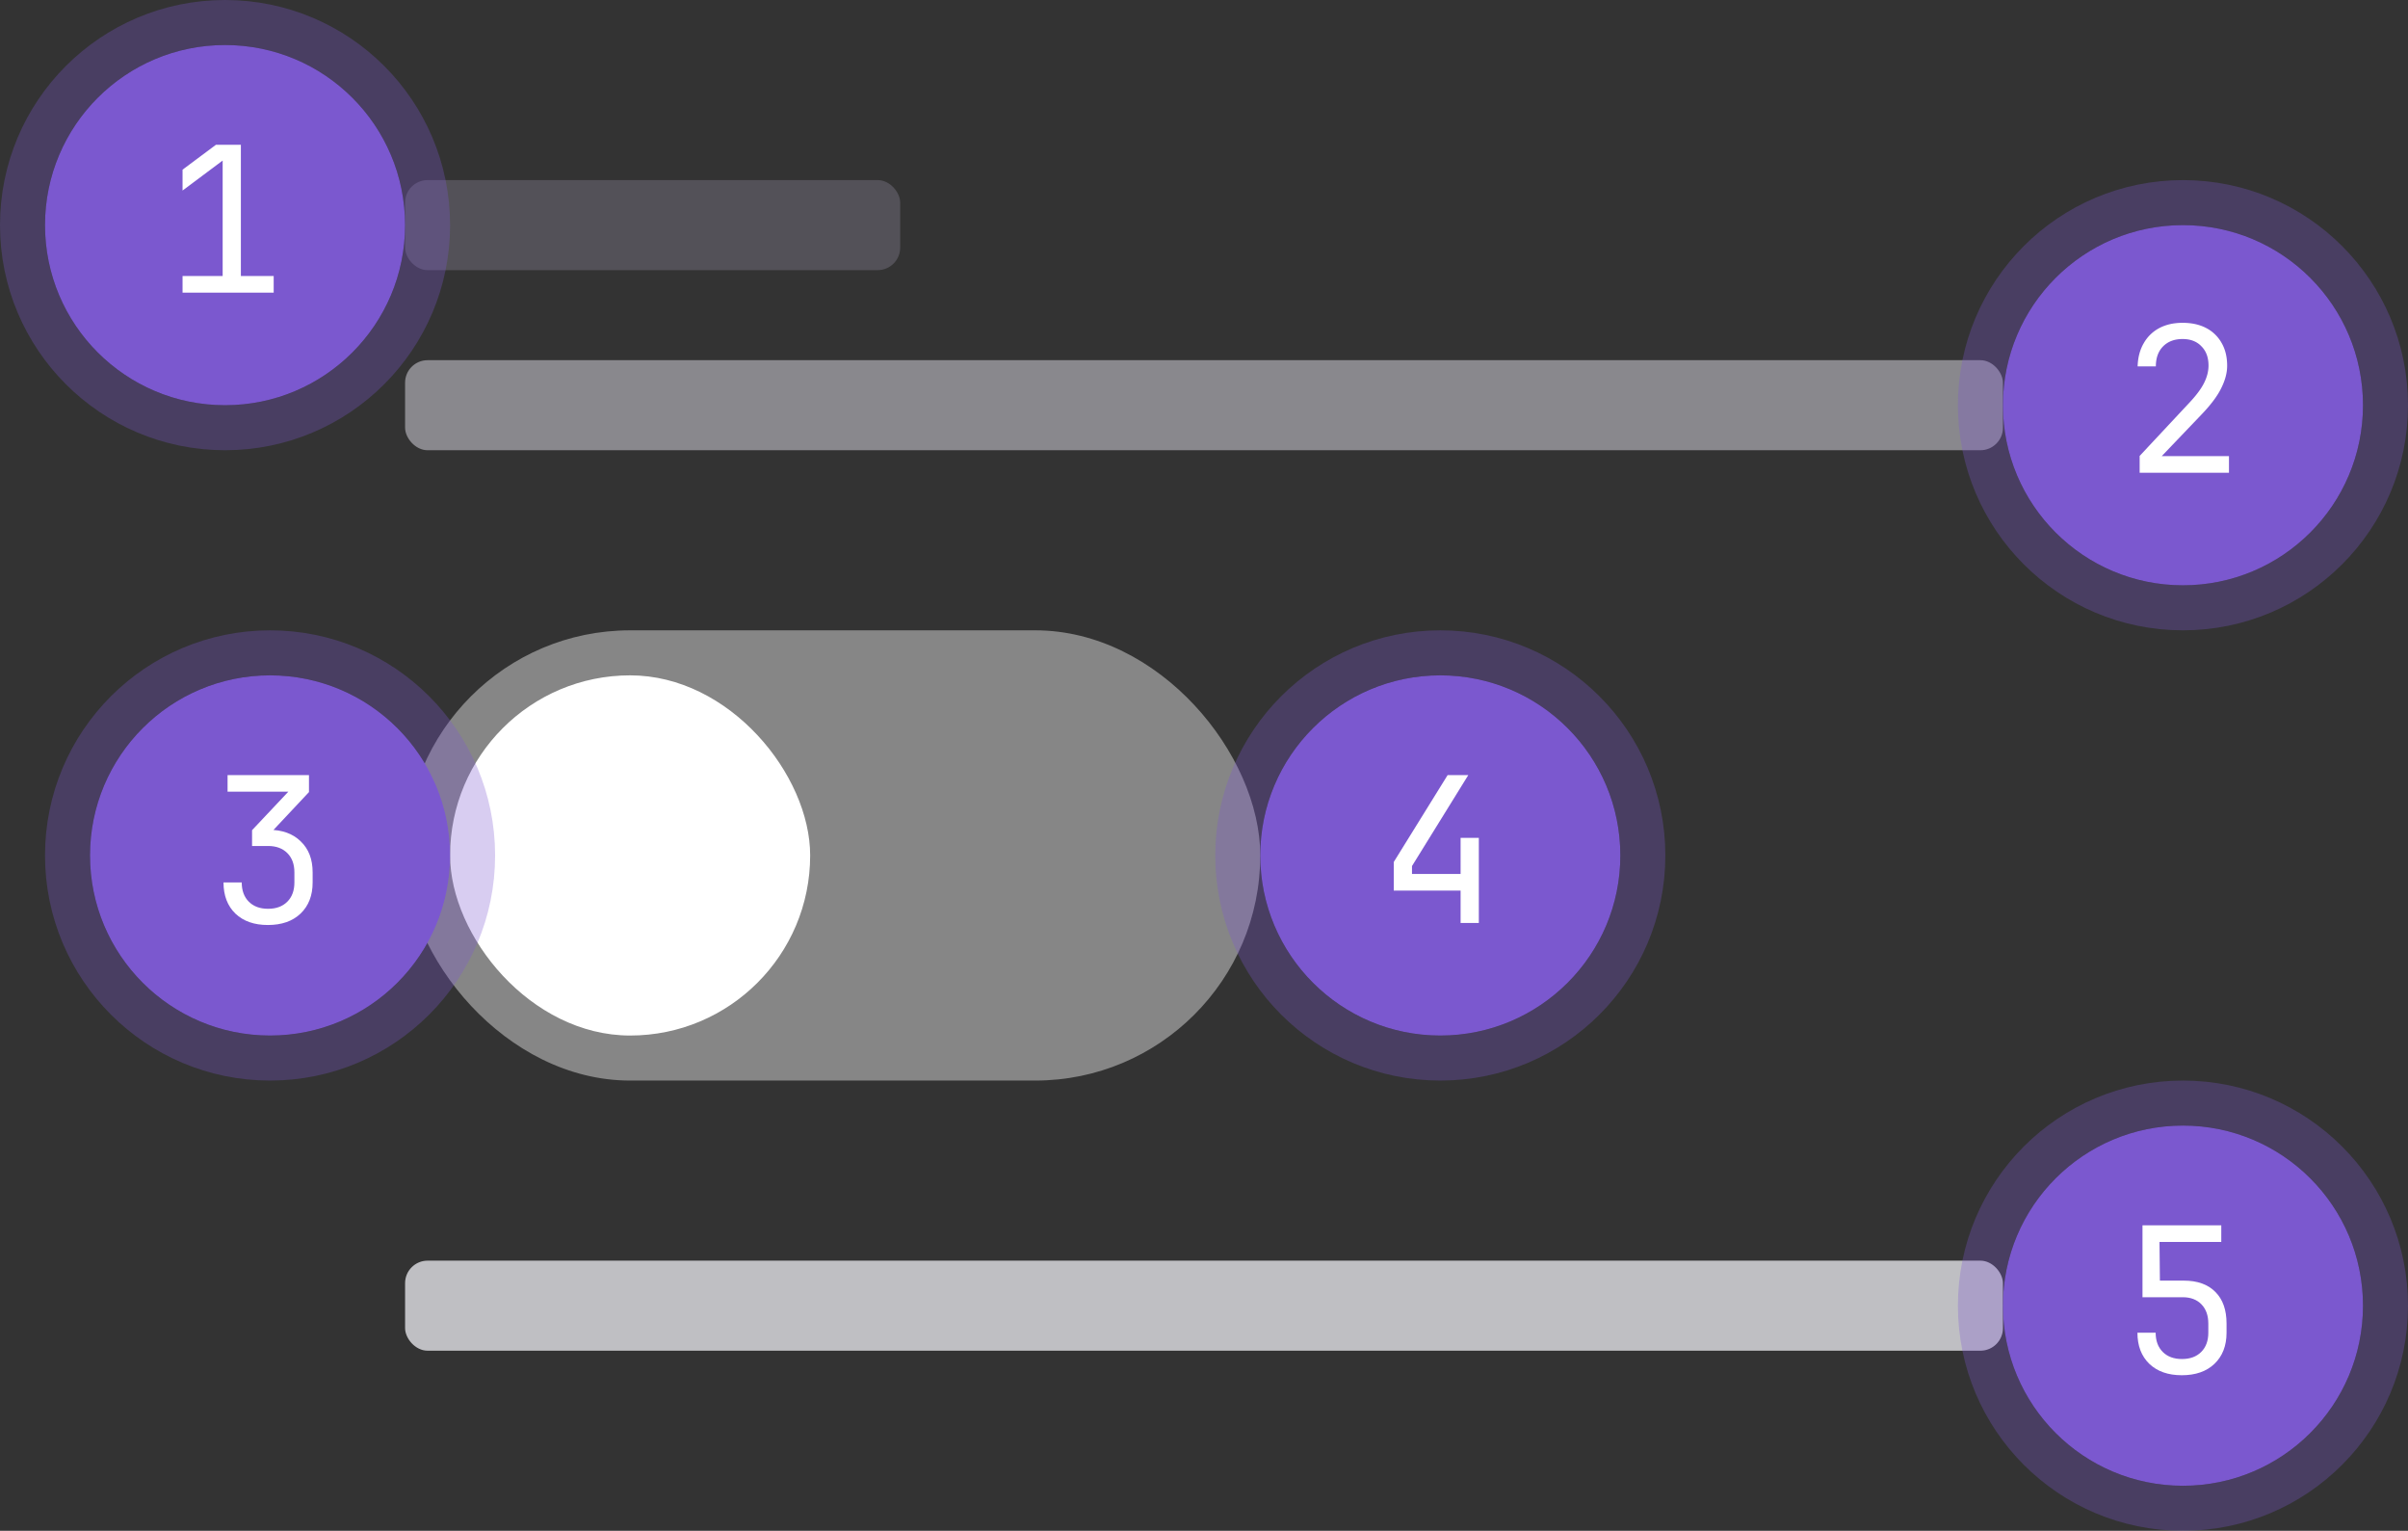 <svg width="214" height="136" fill="none" xmlns="http://www.w3.org/2000/svg"><rect width="100%" height="100%" fill="#333333" stroke="none"/><g clip-path="url(#toggle-structure__a)"><rect x="36" y="56" width="76" height="40" rx="20" fill="#868686"/><rect x="40" y="60" width="32" height="32" rx="16" fill="#fff"/><rect x="36" y="112" width="142" height="8" rx="2" fill="#BFBFC3"/><rect x="36" y="32" width="142" height="8" rx="2" fill="#89888D"/><rect x="36" y="16" width="44" height="8" rx="2" fill="#535158"/><circle cx="194" cy="36" r="16" fill="#7B58CF"/><circle cx="194" cy="36" r="18" stroke="#7B58CF" stroke-opacity=".3" stroke-width="4"/><path d="M190.152 42v-1.494l4.374-4.68c.636-.672 1.086-1.272 1.35-1.8s.396-1.044.396-1.548c0-.72-.21-1.29-.63-1.71-.408-.432-.966-.648-1.674-.648-.732 0-1.314.222-1.746.666-.42.432-.63 1.02-.63 1.764h-1.62c.024-.792.204-1.476.54-2.052a3.41 3.41 0 0 1 1.386-1.35c.588-.312 1.278-.468 2.07-.468.816 0 1.518.156 2.106.468a3.325 3.325 0 0 1 1.368 1.332c.324.564.486 1.236.486 2.016 0 .624-.174 1.284-.522 1.98-.336.696-.918 1.476-1.746 2.34l-3.546 3.708h5.976V42h-7.938Z" fill="#fff"/><circle cx="194" cy="116" r="16" fill="#7B58CF"/><circle cx="194" cy="116" r="18" stroke="#7B58CF" stroke-opacity=".3" stroke-width="4"/><path d="M193.896 122.18c-1.212 0-2.172-.336-2.88-1.008-.708-.684-1.062-1.608-1.062-2.772h1.62c0 .72.21 1.29.63 1.71.42.42.99.63 1.71.63s1.29-.21 1.71-.63c.42-.42.63-.99.63-1.71v-.81c0-.72-.204-1.29-.612-1.71-.408-.42-.96-.63-1.656-.63h-3.582v-6.39h7.002v1.476h-5.49l.036 3.438h2.124c1.212 0 2.148.336 2.808 1.008.66.66.99 1.596.99 2.808v.81c0 1.164-.36 2.088-1.08 2.772-.708.672-1.674 1.008-2.898 1.008Z" fill="#fff"/><circle cx="128" cy="76" r="16" fill="#7B58CF"/><circle cx="128" cy="76" r="18" stroke="#7B58CF" stroke-opacity=".3" stroke-width="4"/><path d="M129.804 82v-2.88h-5.94v-2.538l4.788-7.722h1.836l-5.004 8.082v.702h4.32V74.44h1.62V82h-1.62Z" fill="#fff"/><circle cx="24" cy="76" r="16" fill="#7B58CF"/><circle cx="24" cy="76" r="18" stroke="#7B58CF" stroke-opacity=".3" stroke-width="4"/><path d="M23.805 82.18c-1.212 0-2.171-.336-2.88-1.008-.707-.684-1.062-1.608-1.062-2.772h1.62c0 .72.21 1.29.63 1.71.42.42.99.63 1.71.63s1.29-.21 1.71-.63c.42-.42.63-.99.63-1.71v-.9c0-.72-.21-1.29-.63-1.71-.42-.42-.99-.63-1.71-.63h-1.422v-1.404l3.223-3.42h-5.4V68.86h7.235v1.512l-3.6 3.834v-.486c1.212 0 2.166.342 2.862 1.026.709.672 1.063 1.59 1.063 2.754v.9c0 1.164-.36 2.088-1.08 2.772-.709.672-1.675 1.008-2.899 1.008Z" fill="#fff"/><circle cx="20" cy="20" r="16" fill="#7B58CF"/><circle cx="20" cy="20" r="18" stroke="#7B58CF" stroke-opacity=".3" stroke-width="4"/><path d="M16.224 26v-1.476h3.564v-10.26l-3.564 2.664v-1.854l2.97-2.214h2.213v11.664h2.916V26h-8.1Z" fill="#fff"/></g><defs><clipPath id="toggle-structure__a"><path fill="#fff" d="M0 0h214v136H0z"/></clipPath></defs></svg>